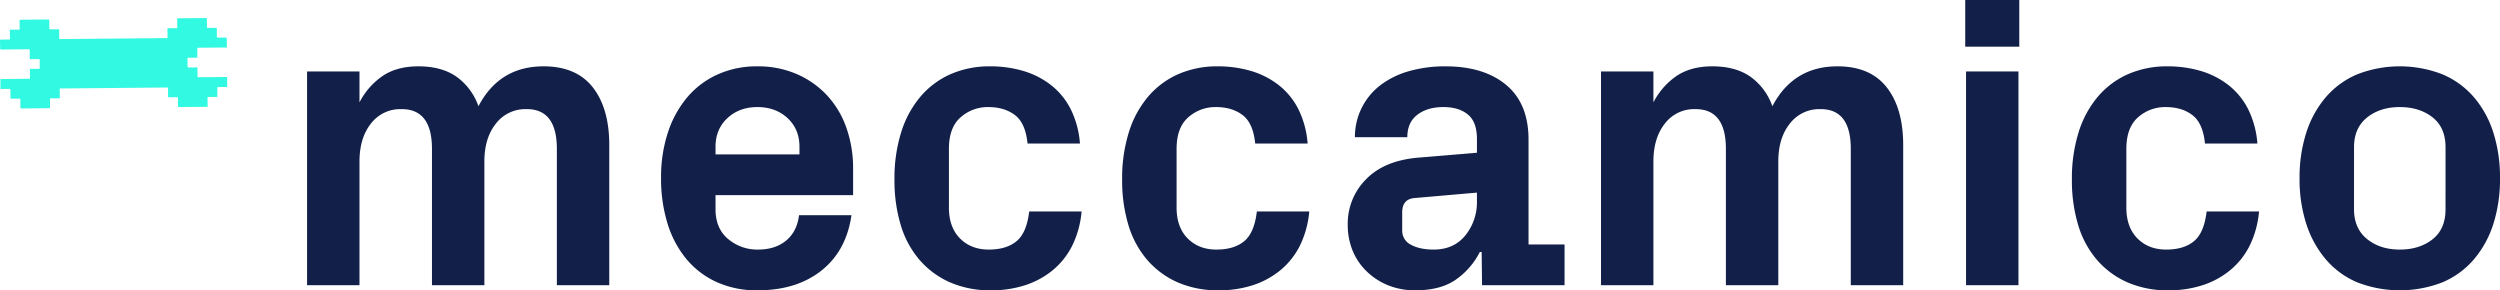 <svg xmlns="http://www.w3.org/2000/svg" width="1328.75" height="154.303" viewBox="0 0 1328.75 154.303"><defs><style>.cls-1{fill:#32f9e1;}.cls-2{fill:#122049;}</style></defs><title>Mecccamico</title><g id="Calque_2" data-name="Calque 2"><g id="Calque_1-2" data-name="Calque 1"><g id="Mecccamico"><g id="W1"><path class="cls-1" d="M31.799,87.135a.829.829,0,0,0,.038.545c-.157.346-.474.166-.72.221-1.368.005-2.737.023-4.105.006-.419-.005-.449.219-.446.529.014,1.389.011,2.779.042,4.168.009.404-.087.553-.527.556q-7.309.042-14.619.132c-.506.006-.643-.138-.634-.64.025-1.348-.024-2.698-.016-4.047.003-.42-.129-.559-.558-.548-1.389.037-2.779.022-4.168.054-.397.009-.522-.122-.52-.516.008-1.369-.038-2.739-.016-4.108.008-.499-.177-.612-.63-.6-1.366.035-2.734.023-4.1.059-.445.012-.586-.115-.578-.581.024-1.389.004-2.779-.032-4.168C.2,77.775.33,77.653.75,77.652c2.235-.006,4.47-.046,6.705-.067,2.622-.025,5.244-.057,7.865-.054.497.001.616-.177.606-.63-.031-1.369-.017-2.739-.052-4.107-.011-.424.118-.553.541-.55,1.362.012,2.725-.029,4.087-.019.45.003.646-.104.631-.605-.041-1.348-.043-2.698-.03-4.046.004-.427-.147-.547-.562-.536-1.345.036-2.692.014-4.037.061-.516.018-.704-.103-.692-.656.029-1.328-.03-2.658-.017-3.986.005-.498-.155-.644-.663-.637-4.769.062-9.539.086-14.308.153-.602.008-.788-.136-.774-.757C.079,59.808.021,58.4,0,56.992l.202-.307c1.543-.012,3.086-.026,4.629-.032.303-.001.484-.058.474-.431-.04-1.523-.056-3.047-.081-4.571.043-.177.191-.237.335-.303,1.539.16,3.081.012,4.621.032.256.003.291-.151.287-.353q-.038-2.256-.073-4.512c.027-.461.374-.386.664-.389q4.831-.048,9.661-.09c1.63-.015,3.261-.016,4.891-.052.442-.01.594.109.587.572-.021,1.288.008,2.576.021,3.864.008.749.073.813.843.809,1.308-.008,2.617,0,3.924-.048.41-.015.475.134.476.475.002,1.349.044,2.697.021,4.045-.009.548.139.715.712.709q25.27-.246,50.541-.457c.522-.005,1.045-.023,1.567-.034q2.138-.012,4.275-.026c.249-.002.498-.017.479-.377-.056-1.06.05-2.125-.084-3.184a9.799,9.799,0,0,0,.036-1.2c-.029-.348.135-.47.415-.541.034.02.068.06.102.059,1.467-.004,2.935-.014,4.402-.015.299,0,.308-.189.304-.403q-.036-2.23-.071-4.459c.022-.446.342-.403.649-.406q5.856-.048,11.712-.103c.966-.009,1.932-.003,2.898-.033.375-.012.546.073.543.488-.008,1.367.042,2.736.013,4.102-.011.526.199.667.661.66,1.368-.02,2.737-.005,4.104-.053.406-.014.506.04.497.473-.029,1.387.013,2.774.016,4.162.001.439.195.604.628.595,1.325-.028,2.651-.016,3.976-.056.518-.015.695.139.682.682-.03,1.287.013,2.575.026,3.863a1.781,1.781,0,0,1-.081.774c-.044.013-.089.026-.134.039a.753.753,0,0,0-.112-.031c-.016-.002-.035.018-.052.028a1.242,1.242,0,0,0-.286-.067c-4.847.039-9.694.087-14.541.117-.425.003-.496.184-.49.542.022,1.388.01,2.776.045,4.164.012.449-.128.597-.579.593-1.387-.01-2.775.027-4.162.027-.374,0-.538.1-.527.514q.053,2.081.04,4.164c-.003.415.158.507.533.499,1.344-.029,2.689-.01,4.032-.055.533-.018.741.11.725.69-.035,1.307-.002,2.615.021,3.923.004.227-.115.569.321.574,1.87.101,3.74.006,5.609-.002q4.619-.022,9.238-.092c.415-.006.568.117.565.544-.009,1.409.007,2.818.036,4.226.007.326-.07.547-.392.649-.071-.032-.142-.093-.212-.093-1.429.008-2.857.029-4.286.032-.338.001-.387.174-.383.453.02,1.368.025,2.737.045,4.105.002.141-.07.338.165.392.005.072.01.143.015.215-.006-.071.004-.176-.094-.166-.117.012-.084.137-.104.218a.198.198,0,0,0-.114.032c-1.563.001-3.127.007-4.69-.002-.321-.002-.411.129-.405.433.03,1.563.045,3.127.065,4.69l-.038.128c-5.013.041-10.026.074-15.038.138-.553.007-.719-.134-.707-.69.028-1.267-.055-2.538-.009-3.804.024-.649-.21-.768-.791-.745-1.287.051-2.577.015-3.864.059-.489.017-.613-.149-.607-.615.015-1.349-.03-2.698-.023-4.046.002-.421-.15-.595-.562-.555-.1.01-.201.002-.302.003q-27.842.251-55.685.504c-1.085.01-1.027-.169-1.01,1.054.002.12.018.24.027.36l.01.775q.006.524.012,1.048Q31.795,86.512,31.799,87.135Z" transform="translate(0 -35.638)"/></g><g id="LTX0"><path class="cls-2" d="M163.212,187.22V73.615h27.857V90.046A38.079,38.079,0,0,1,203.528,75.9q7.562-5.004,18.88-5.005,12.295,0,20.186,5.495a32.233,32.233,0,0,1,11.698,15.724q11.099-21.219,34.603-21.219,17.409,0,26.17,11.154,8.758,11.156,8.76,30.741V187.22h-27.857V114.748q0-21.109-15.996-21.11h-.218a19.701,19.701,0,0,0-16.159,7.671q-6.149,7.672-6.148,20.186V187.22H229.59V114.748q0-21.109-16.105-21.11h-.217a19.552,19.552,0,0,0-16.105,7.671q-6.095,7.672-6.094,20.186V187.22Z" transform="translate(0 -35.638)"/><path class="cls-2" d="M351.356,130.199a75.634,75.634,0,0,1,3.695-24.32,55.703,55.703,0,0,1,10.382-18.716,45.667,45.667,0,0,1,16.142-12.024,50.671,50.671,0,0,1,20.98-4.244,51.656,51.656,0,0,1,20.97,4.135,47.959,47.959,0,0,1,16.122,11.372,49.173,49.173,0,0,1,10.241,17.247,64.517,64.517,0,0,1,3.54,21.654V139.34h-73.125v7.509q0,10.229,6.708,15.833a23.969,23.969,0,0,0,15.873,5.604q9.161,0,14.944-4.787,5.78-4.787,6.873-13.494h27.857q-2.724,18.935-15.96,29.436-13.236,10.503-34.041,10.501a51.322,51.322,0,0,1-21.578-4.353A45.331,45.331,0,0,1,364.889,173.4a54.464,54.464,0,0,1-10.054-18.826A80.492,80.492,0,0,1,351.356,130.199Zm28.945-12.514h44.615V113.66q0-9.357-6.327-15.234t-16.035-5.877q-9.599,0-15.926,5.877T380.301,113.66Z" transform="translate(0 -35.638)"/><path class="cls-2" d="M475.408,131.07a82.119,82.119,0,0,1,3.587-25.191,54.02,54.02,0,0,1,10.273-18.934,44.775,44.775,0,0,1,16.033-11.915A51.617,51.617,0,0,1,526.39,70.894a61.855,61.855,0,0,1,17.103,2.339,44.407,44.407,0,0,1,14.76,7.345,37.952,37.952,0,0,1,10.676,12.786,49.211,49.211,0,0,1,5.067,18.553H546.138q-1.091-10.88-6.711-15.126Q533.81,92.549,525.3,92.549A21.64,21.64,0,0,0,510.571,97.99q-6.218,5.443-6.218,16.758v31.231q0,10.446,5.891,16.377t15.274,5.93q9.381,0,14.782-4.461,5.399-4.462,6.71-15.779h27.856a51.152,51.152,0,0,1-5.121,18.445,40.216,40.216,0,0,1-10.511,13.004,44.832,44.832,0,0,1-14.706,7.834,57.806,57.806,0,0,1-17.593,2.612,53.36,53.36,0,0,1-22.285-4.353,45.793,45.793,0,0,1-16.144-12.079,50.855,50.855,0,0,1-9.838-18.499A82.401,82.401,0,0,1,475.408,131.07Z" transform="translate(0 -35.638)"/><path class="cls-2" d="M596.413,131.07A82.119,82.119,0,0,1,600,105.879,54.02,54.02,0,0,1,610.273,86.945a44.775,44.775,0,0,1,16.033-11.915,51.617,51.617,0,0,1,21.089-4.135,61.853,61.853,0,0,1,17.102,2.339,44.407,44.407,0,0,1,14.76,7.345,37.953,37.953,0,0,1,10.676,12.786,49.211,49.211,0,0,1,5.067,18.553H667.143q-1.091-10.88-6.711-15.126-5.618-4.244-14.127-4.244a21.64,21.64,0,0,0-14.73,5.441q-6.218,5.443-6.218,16.758v31.231q0,10.446,5.891,16.377t15.273,5.93q9.381,0,14.782-4.461,5.399-4.462,6.71-15.779h27.857A51.154,51.154,0,0,1,690.75,166.49a40.215,40.215,0,0,1-10.511,13.004,44.83,44.83,0,0,1-14.706,7.834A57.807,57.807,0,0,1,647.94,189.94a53.359,53.359,0,0,1-22.285-4.353,45.793,45.793,0,0,1-16.144-12.079,50.853,50.853,0,0,1-9.838-18.499A82.401,82.401,0,0,1,596.413,131.07Z" transform="translate(0 -35.638)"/><path class="cls-2" d="M716.328,154.9a33.274,33.274,0,0,1,9.576-23.823q9.577-10.008,27.642-11.64l31.446-2.622v-7.399q0-8.921-4.788-12.895-4.79-3.971-13.059-3.972-8.487,0-13.819,4.081-5.333,4.081-5.332,11.915H720.136A34.563,34.563,0,0,1,734.283,80.47a45.74,45.74,0,0,1,15.017-7.127,69.714,69.714,0,0,1,18.935-2.448q20.456,0,32.318,9.902,11.86,9.903,11.861,29.054v55.714H831.565V187.22H787.712l-.217-17.628h-.98a39.898,39.898,0,0,1-13.004,14.854q-8.108,5.493-21.273,5.495a37.914,37.914,0,0,1-14.31-2.612,35.468,35.468,0,0,1-11.371-7.29,32.533,32.533,0,0,1-7.564-10.991A35.998,35.998,0,0,1,716.328,154.9Zm28.945,3.177a8.223,8.223,0,0,0,4.68,7.656q4.677,2.553,12.078,2.552,10.664,0,16.812-7.54a28.017,28.017,0,0,0,6.149-18.284v-4.45L751.589,140.92q-6.207.653-6.316,7.385Z" transform="translate(0 -35.638)"/><path class="cls-2" d="M850.935,187.22V73.615h27.857V90.046A38.08,38.08,0,0,1,891.251,75.9q7.562-5.004,18.88-5.005,12.296,0,20.186,5.495a32.23,32.23,0,0,1,11.697,15.724q11.101-21.219,34.605-21.219,17.408,0,26.17,11.154,8.758,11.156,8.76,30.741V187.22H983.692V114.748q0-21.109-15.996-21.11h-.218a19.701,19.701,0,0,0-16.159,7.671q-6.149,7.672-6.148,20.186V187.22H917.313V114.748q0-21.109-16.105-21.11h-.218a19.553,19.553,0,0,0-16.105,7.671q-6.095,7.672-6.094,20.186V187.22Z" transform="translate(0 -35.638)"/><path class="cls-2" d="M1044.52,60.448v-24.81h28.727v24.81Zm.435,126.772V73.615h27.857V187.22Z" transform="translate(0 -35.638)"/><path class="cls-2" d="M1101.214,131.07a82.119,82.119,0,0,1,3.587-25.191,54.022,54.022,0,0,1,10.274-18.934,44.774,44.774,0,0,1,16.033-11.915,51.616,51.616,0,0,1,21.089-4.135,61.854,61.854,0,0,1,17.102,2.339,44.407,44.407,0,0,1,14.76,7.345,37.953,37.953,0,0,1,10.676,12.786,49.211,49.211,0,0,1,5.067,18.553h-27.857q-1.091-10.88-6.711-15.126-5.618-4.244-14.127-4.244a21.64,21.64,0,0,0-14.729,5.441q-6.218,5.443-6.218,16.758v31.231q0,10.446,5.891,16.377t15.273,5.93q9.381,0,14.782-4.461,5.399-4.462,6.71-15.779h27.856a51.15,51.15,0,0,1-5.121,18.445,40.216,40.216,0,0,1-10.511,13.004,44.831,44.831,0,0,1-14.706,7.834,57.806,57.806,0,0,1-17.593,2.612,53.36,53.36,0,0,1-22.285-4.353,45.792,45.792,0,0,1-16.143-12.079,50.852,50.852,0,0,1-9.838-18.499A82.401,82.401,0,0,1,1101.214,131.07Z" transform="translate(0 -35.638)"/><path class="cls-2" d="M1222.218,130.418a77.729,77.729,0,0,1,3.587-24.321,54.497,54.497,0,0,1,10.382-18.825,45.212,45.212,0,0,1,16.686-12.133,62.48,62.48,0,0,1,45.268,0,45.326,45.326,0,0,1,16.721,12.133,53.786,53.786,0,0,1,10.348,18.825,78.68,78.68,0,0,1,3.54,24.321,78.161,78.161,0,0,1-3.54,24.266,54.412,54.412,0,0,1-10.348,18.825,45.039,45.039,0,0,1-16.721,12.188,62.475,62.475,0,0,1-45.268,0,44.926,44.926,0,0,1-16.686-12.188,55.142,55.142,0,0,1-10.382-18.825A77.216,77.216,0,0,1,1222.218,130.418Zm28.945,16.431q0,10.229,6.925,15.833,6.924,5.606,17.395,5.604,10.469,0,17.395-5.441,6.924-5.439,6.925-15.996V113.877q0-10.447-6.925-15.887-6.927-5.44-17.395-5.441-10.472,0-17.395,5.55-6.927,5.55-6.925,15.778Z" transform="translate(0 -35.638)"/></g></g></g></g></svg>